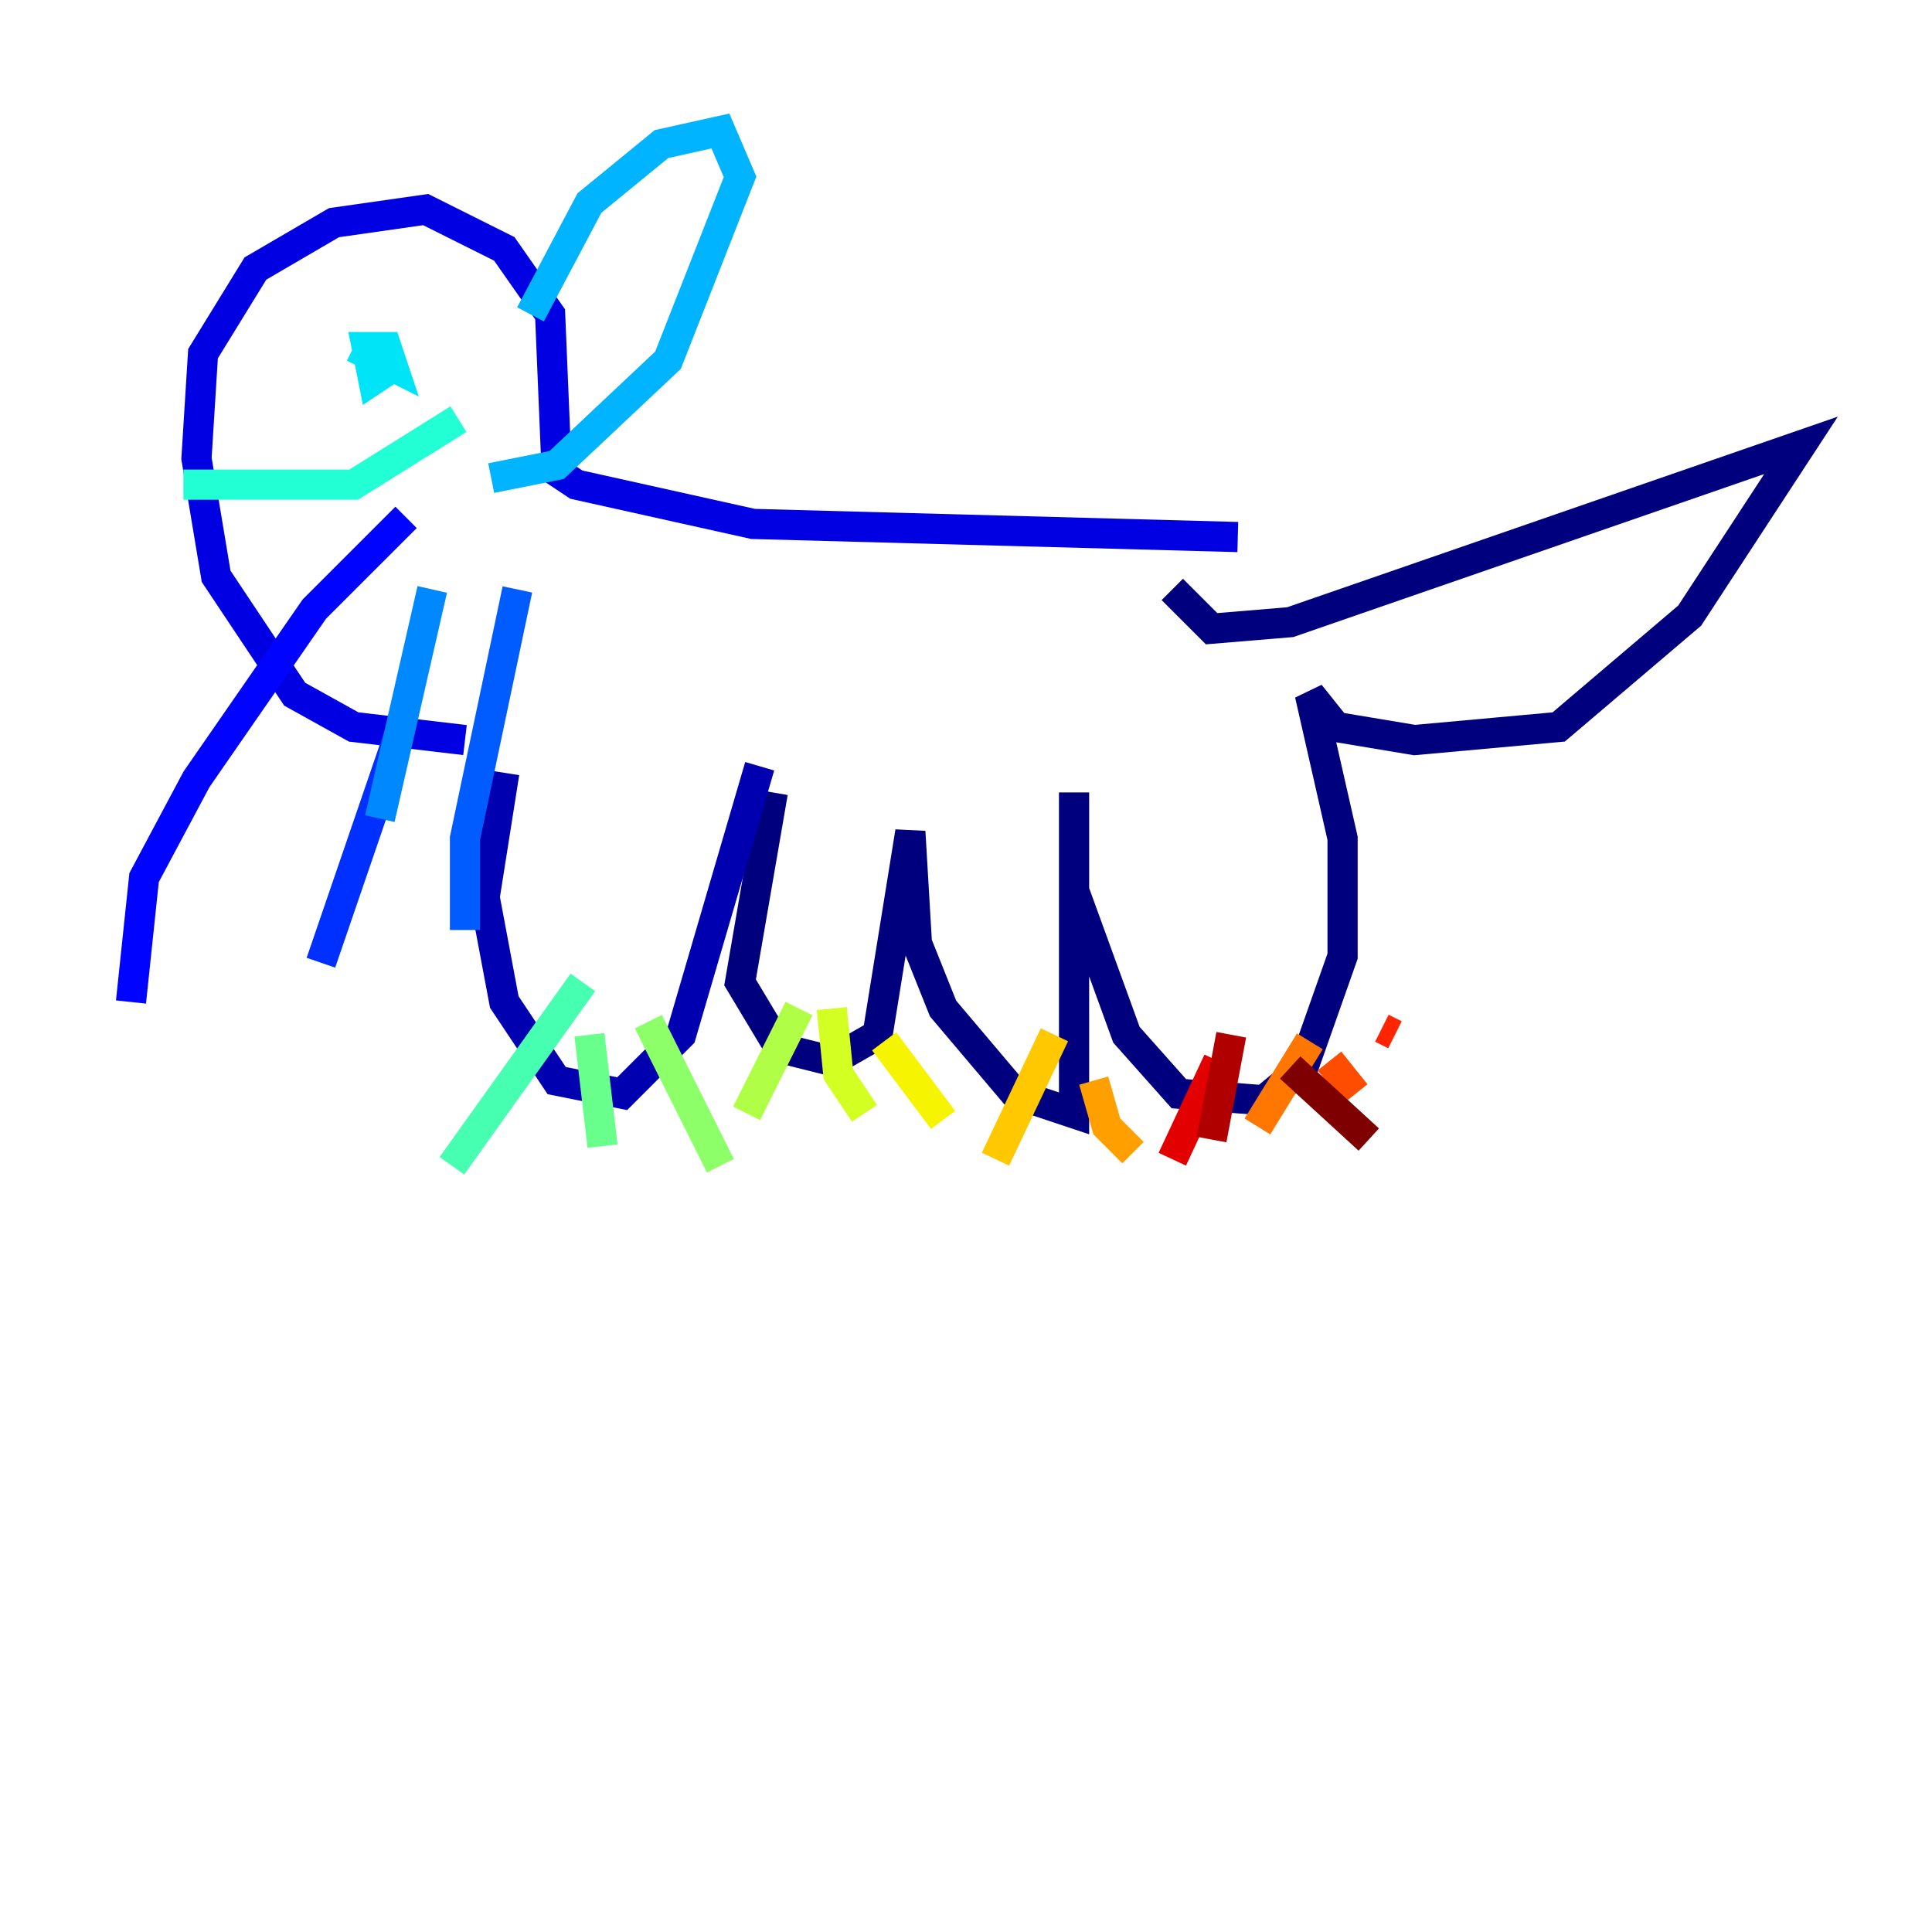 <?xml version="1.0" encoding="utf-8" ?>
<svg baseProfile="tiny" height="128" version="1.2" viewBox="0,0,128,128" width="128" xmlns="http://www.w3.org/2000/svg" xmlns:ev="http://www.w3.org/2001/xml-events" xmlns:xlink="http://www.w3.org/1999/xlink"><defs /><polyline fill="none" points="51.2,52.502 49.031,65.085 51.634,69.424 55.105,70.291 58.142,68.556 60.312,55.105 60.746,62.481 62.481,66.82 67.254,72.461 71.159,73.763 71.159,52.502 71.159,59.01 74.63,68.556 78.102,72.461 83.742,72.895 86.346,70.725 88.949,63.349 88.949,55.539 86.78,45.993 88.515,48.163 93.722,49.031 103.268,48.163 111.946,40.786 119.322,29.505 85.478,41.22 80.271,41.654 77.668,39.051" stroke="#00007f" stroke-width="2" /><polyline fill="none" points="50.332,50.766 45.125,68.556 41.22,72.461 36.881,71.593 33.41,66.386 32.108,59.444 33.41,51.2" stroke="#0000b1" stroke-width="2" /><polyline fill="none" points="30.807,49.031 23.43,48.163 19.525,45.993 14.319,38.183 13.017,30.373 13.451,23.43 16.922,17.79 22.129,14.752 28.203,13.885 33.41,16.488 36.447,20.827 36.881,31.241 38.183,32.108 49.898,34.712 82.007,35.58" stroke="#0000e3" stroke-width="2" /><polyline fill="none" points="26.902,34.278 20.827,40.352 13.017,51.634 9.546,58.142 8.678,66.386" stroke="#0004ff" stroke-width="2" /><polyline fill="none" points="26.468,48.597 21.261,63.783" stroke="#0030ff" stroke-width="2" /><polyline fill="none" points="34.278,39.051 30.807,55.539 30.807,61.614" stroke="#005cff" stroke-width="2" /><polyline fill="none" points="28.637,39.051 25.166,54.237" stroke="#0088ff" stroke-width="2" /><polyline fill="none" points="35.146,20.827 39.051,13.451 43.824,9.546 47.729,8.678 49.031,11.715 44.258,23.864 36.881,30.807 32.542,31.675" stroke="#00b4ff" stroke-width="2" /><polyline fill="none" points="23.43,22.997 26.034,24.298 25.6,22.997 24.298,22.997 24.732,25.166 26.034,24.298" stroke="#00e4f7" stroke-width="2" /><polyline fill="none" points="12.149,32.108 23.43,32.108 30.373,27.77" stroke="#22ffd4" stroke-width="2" /><polyline fill="none" points="38.617,65.085 29.939,77.234" stroke="#46ffb0" stroke-width="2" /><polyline fill="none" points="39.051,68.556 39.919,75.932" stroke="#69ff8d" stroke-width="2" /><polyline fill="none" points="42.956,67.688 47.729,77.234" stroke="#8dff69" stroke-width="2" /><polyline fill="none" points="52.936,66.82 49.464,73.763" stroke="#b0ff46" stroke-width="2" /><polyline fill="none" points="55.105,66.82 55.539,71.159 57.275,73.763" stroke="#d4ff22" stroke-width="2" /><polyline fill="none" points="58.576,68.99 62.481,74.197" stroke="#f7f400" stroke-width="2" /><polyline fill="none" points="69.858,68.556 65.953,76.8" stroke="#ffc800" stroke-width="2" /><polyline fill="none" points="72.461,71.593 73.329,74.63 75.064,76.366" stroke="#ff9f00" stroke-width="2" /><polyline fill="none" points="86.78,68.99 83.308,74.63" stroke="#ff7600" stroke-width="2" /><polyline fill="none" points="88.081,70.291 89.817,72.461" stroke="#ff4d00" stroke-width="2" /><polyline fill="none" points="91.552,68.122 92.42,68.556" stroke="#ff2500" stroke-width="2" /><polyline fill="none" points="80.705,70.291 77.668,76.8" stroke="#e30000" stroke-width="2" /><polyline fill="none" points="81.573,68.556 80.271,75.498" stroke="#b10000" stroke-width="2" /><polyline fill="none" points="85.478,70.725 90.685,75.498" stroke="#7f0000" stroke-width="2" /></svg>